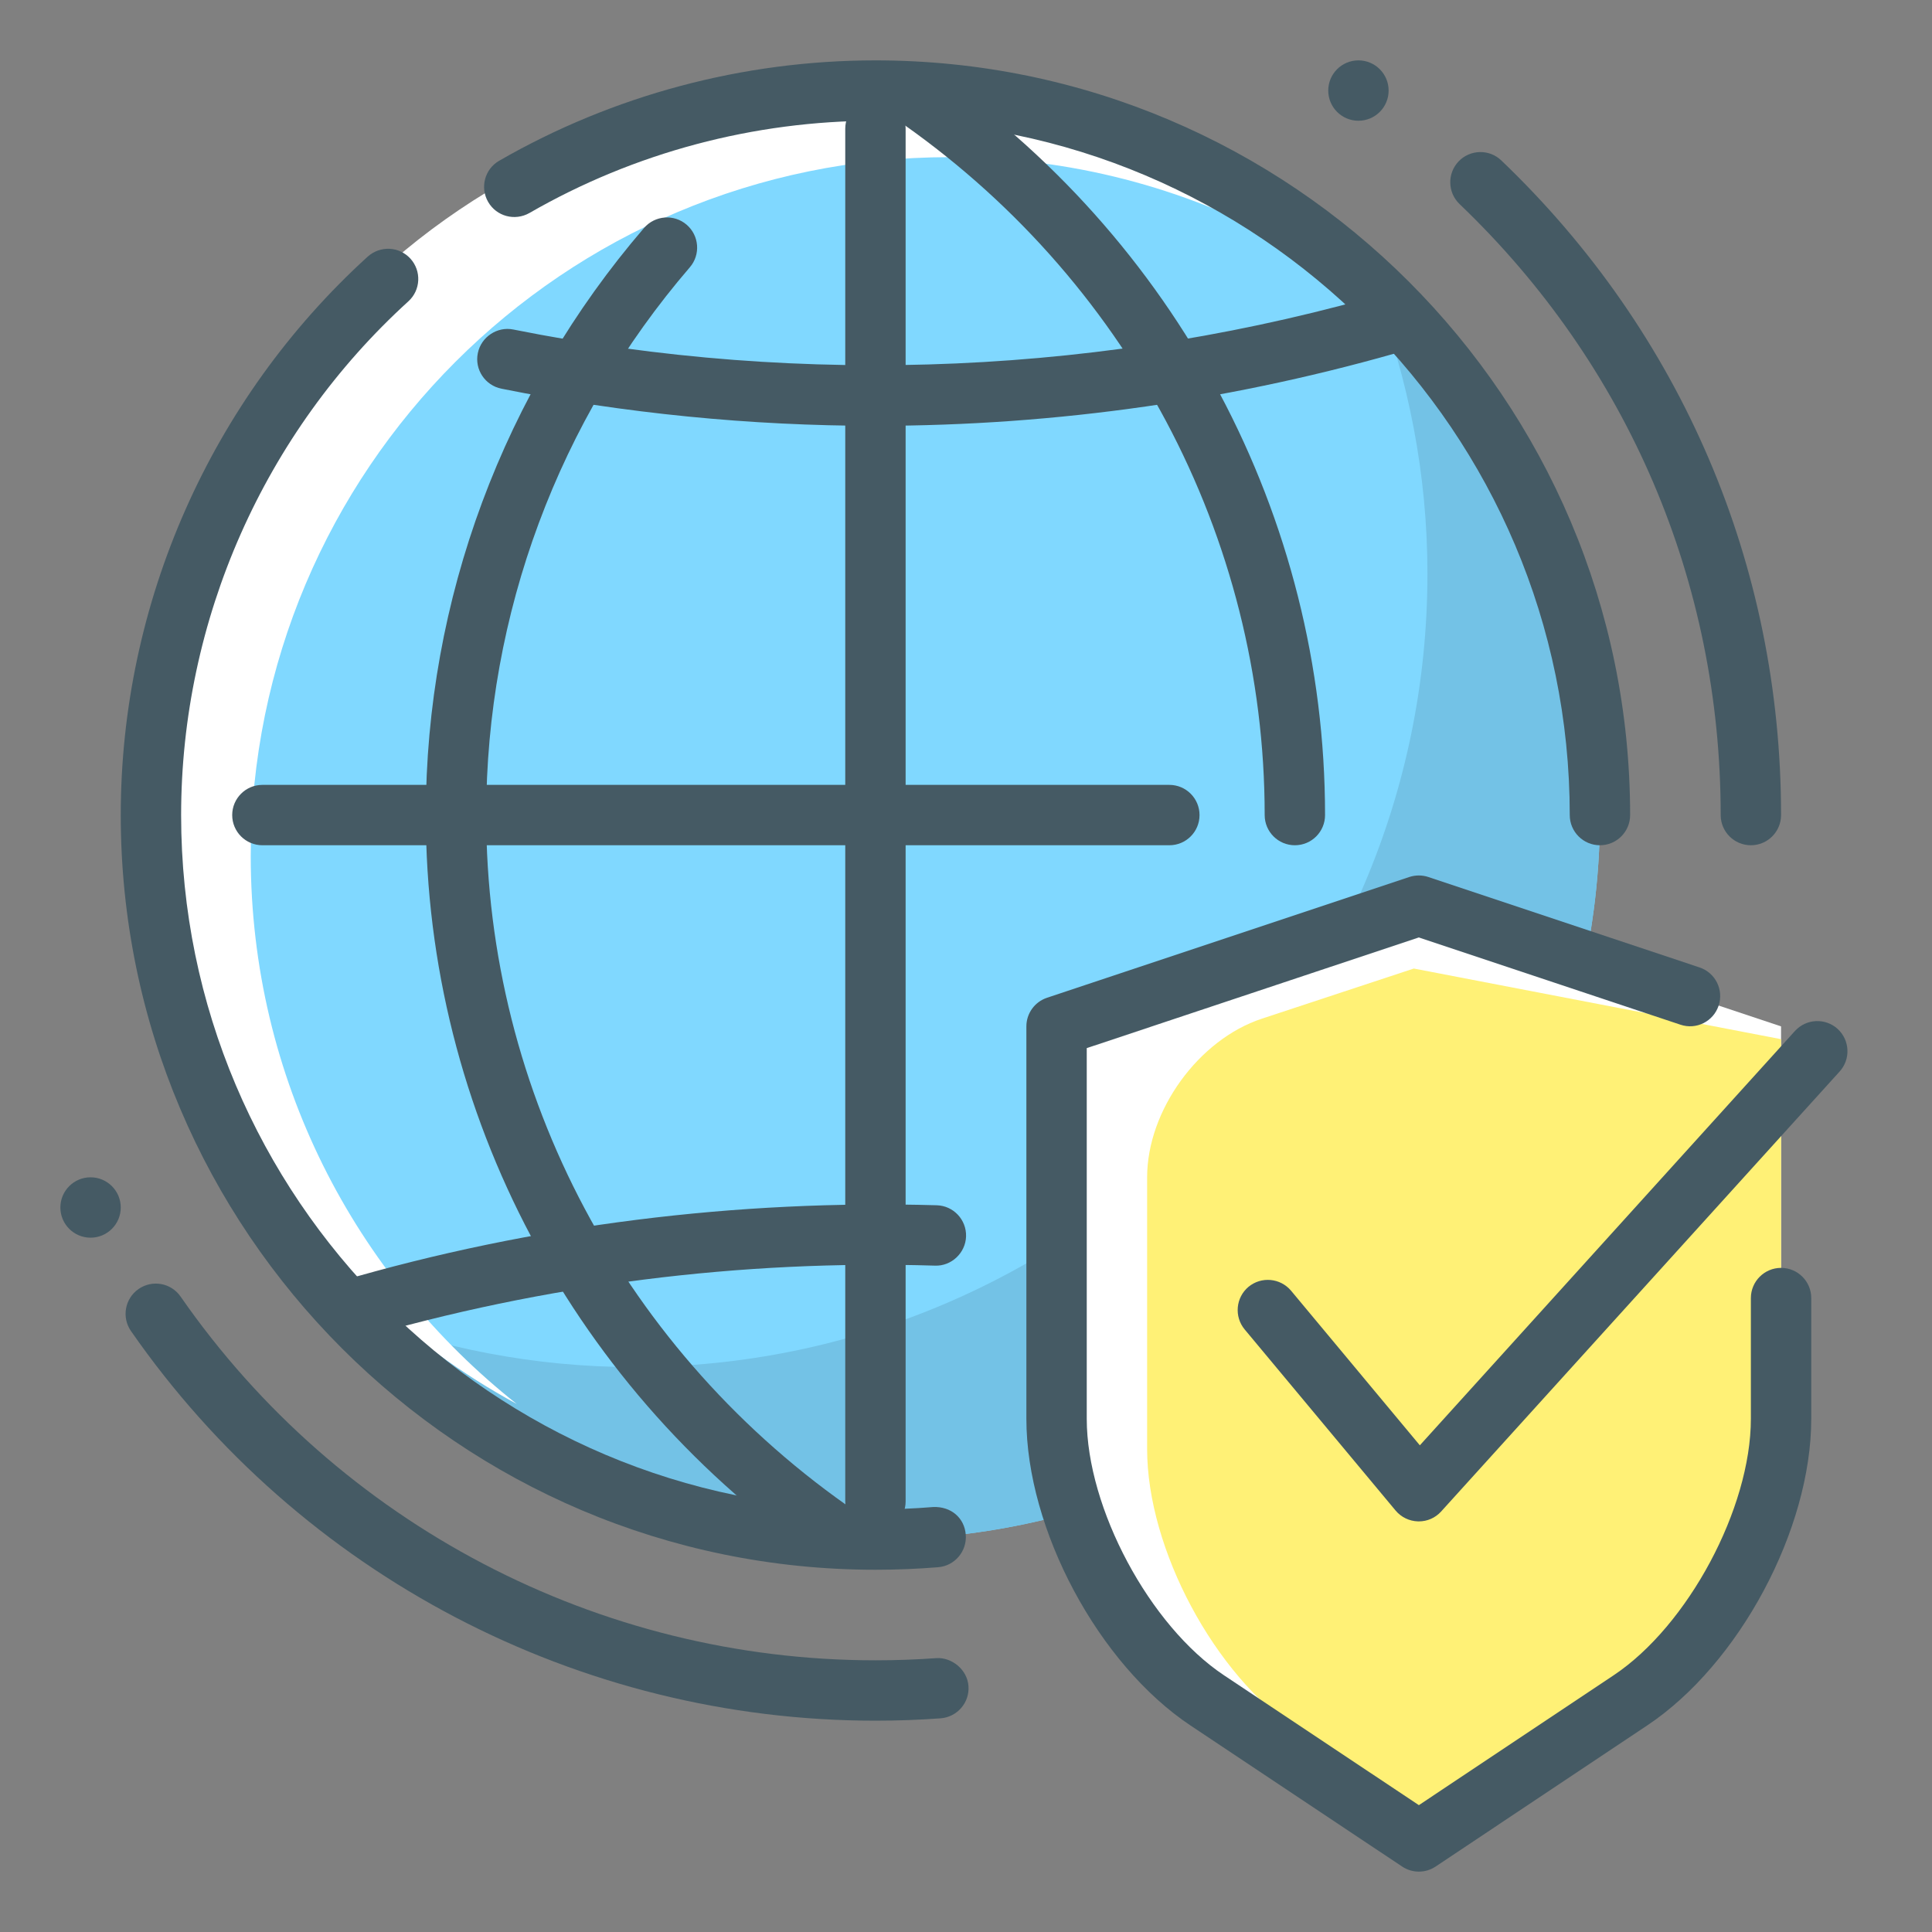 <?xml version="1.0" encoding="utf-8"?>
<!-- Generator: Adobe Illustrator 16.0.0, SVG Export Plug-In . SVG Version: 6.00 Build 0)  -->
<!DOCTYPE svg PUBLIC "-//W3C//DTD SVG 1.1//EN" "http://www.w3.org/Graphics/SVG/1.1/DTD/svg11.dtd">
<svg version="1.1" id="Layer_1" xmlns="http://www.w3.org/2000/svg" xmlns:xlink="http://www.w3.org/1999/xlink" x="0px" y="0px"
	 width="32px" height="32px" viewBox="0 0 32 32" enable-background="new 0 0 32 32" xml:space="preserve">
<rect x="0" y="0" width="32" height="32" fill="#808080" stroke="none"/>
<g id="secure_x2C__web_security_x2C__network_x2C__shield">
	<g id="international_finance_x2C__globe_x2C__money_flow_x2C__money_turnover_2_">
		<g id="global_3_">
			<g>
				<path fill="#455A64" d="M14.5,28.5c-4.914,0-9.523-2.413-12.331-6.454c-0.157-0.227-0.101-0.538,0.126-0.696
					c0.227-0.157,0.537-0.103,0.696,0.125C5.61,25.248,9.913,27.5,14.5,27.5c0.339,0,0.674-0.012,1.007-0.036
					c0.253-0.018,0.515,0.187,0.534,0.463c0.02,0.275-0.188,0.514-0.464,0.534C15.221,28.487,14.862,28.5,14.5,28.5z"/>
				<path fill="#455A64" d="M29,14c-0.276,0-0.5-0.224-0.5-0.5c0-3.859-1.536-7.453-4.325-10.12
					c-0.199-0.191-0.206-0.507-0.016-0.707c0.191-0.199,0.508-0.207,0.707-0.016C27.854,5.514,29.5,9.365,29.5,13.5
					C29.5,13.776,29.276,14,29,14z"/>
				<circle fill="#80D8FF" cx="14.5" cy="13.5" r="12"/>
				<path fill="#73C2E6" d="M22.77,4.818c0.555,1.456,0.873,3.031,0.873,4.683c0,7.257-5.885,13.142-13.143,13.142
					c-1.651,0-3.227-0.318-4.682-0.873c2.186,2.292,5.263,3.73,8.682,3.73c6.628,0,12-5.372,12-12
					C26.5,10.081,25.063,7.004,22.77,4.818z"/>
				<path fill="#FFFFFF" d="M4.153,14.179c0-6.394,5.183-11.576,11.575-11.576c1.998,0,3.877,0.505,5.517,1.396
					C19.273,2.438,16.787,1.5,14.076,1.5C7.682,1.5,2.5,6.682,2.5,13.076c0,4.396,2.451,8.218,6.059,10.178
					C5.879,21.134,4.153,17.859,4.153,14.179z"/>
				<path fill="#455A64" d="M5.761,22.205c-0.217,0-0.416-0.141-0.479-0.359c-0.078-0.265,0.073-0.542,0.339-0.621
					c3.218-0.944,6.6-1.357,9.895-1.262c0.276,0.008,0.493,0.239,0.485,0.515s-0.245,0.496-0.515,0.485
					c-3.199-0.098-6.467,0.307-9.584,1.222C5.854,22.199,5.808,22.205,5.761,22.205z"/>
				<path fill="#455A64" d="M14.5,7.053c-2.075,0-4.159-0.207-6.194-0.615C8.035,6.384,7.859,6.121,7.914,5.85
					c0.055-0.271,0.324-0.447,0.589-0.392c4.82,0.966,9.862,0.747,14.596-0.643c0.262-0.079,0.542,0.074,0.62,0.339
					c0.078,0.265-0.073,0.542-0.339,0.621C20.49,6.623,17.503,7.053,14.5,7.053z"/>
				<path fill="#455A64" d="M21.447,14c-0.276,0-0.5-0.224-0.5-0.5c0-4.606-2.3-8.928-6.153-11.559
					c-0.228-0.156-0.286-0.467-0.131-0.695c0.156-0.229,0.468-0.284,0.695-0.131c4.126,2.818,6.589,7.447,6.589,12.385
					C21.947,13.776,21.724,14,21.447,14z"/>
				<path fill="#455A64" d="M13.924,25.972c-0.098,0-0.195-0.028-0.282-0.087C9.516,23.067,7.053,18.438,7.053,13.5
					c0-3.562,1.284-7.015,3.615-9.725c0.18-0.208,0.496-0.233,0.705-0.053c0.209,0.18,0.233,0.496,0.053,0.705
					c-2.175,2.528-3.373,5.75-3.373,9.072c0,4.606,2.3,8.928,6.153,11.559c0.228,0.156,0.286,0.467,0.131,0.695
					C14.24,25.896,14.083,25.972,13.924,25.972z"/>
				<g>
					<path fill="#455A64" d="M14.5,25.368c-0.276,0-0.5-0.224-0.5-0.5V2.132c0-0.276,0.224-0.5,0.5-0.5s0.5,0.224,0.5,0.5v22.736
						C15,25.145,14.776,25.368,14.5,25.368z"/>
				</g>
				<g>
					<path fill="#455A64" d="M19.368,14H4.346c-0.276,0-0.5-0.224-0.5-0.5s0.224-0.5,0.5-0.5h15.022c0.276,0,0.5,0.224,0.5,0.5
						S19.645,14,19.368,14z"/>
				</g>
				<path fill="#455A64" d="M14.5,26C7.607,26,2,20.393,2,13.5c0-3.514,1.491-6.885,4.091-9.25c0.207-0.185,0.521-0.17,0.707,0.034
					C6.983,4.488,6.969,4.804,6.765,4.99C4.372,7.166,3,10.268,3,13.5C3,19.841,8.159,25,14.5,25c0.322,0,0.641-0.013,0.957-0.039
					c0.298-0.012,0.518,0.183,0.539,0.458c0.022,0.275-0.183,0.517-0.457,0.539C15.195,25.986,14.85,26,14.5,26z"/>
				<path fill="#455A64" d="M26.5,14c-0.276,0-0.5-0.224-0.5-0.5C26,7.159,20.841,2,14.5,2c-2.015,0-3.996,0.528-5.731,1.528
					C8.527,3.665,8.223,3.584,8.085,3.344C7.947,3.105,8.029,2.799,8.269,2.662C10.156,1.575,12.311,1,14.5,1
					C21.393,1,27,6.607,27,13.5C27,13.776,26.776,14,26.5,14z"/>
			</g>
		</g>
	</g>
	<g>
		<path fill="#FFFFFF" d="M27.004,28.164L23.501,30.5l-3.505-2.336C18.617,27.245,17.5,25.157,17.5,23.5V17l6-2l6,2v6.5
			C29.5,25.157,28.383,27.245,27.004,28.164z"/>
		<path fill="#FFF176" d="M29.5,17.212l-6.083-1.17l-2.518,0.831C19.85,17.22,19,18.396,19,19.5V24c0,1.657,1.117,3.745,2.496,4.664
			l2.38,1.586l3.128-2.086c1.379-0.919,2.496-3.007,2.496-4.664V17.212z"/>
		<path fill="#455A64" d="M23.501,31c-0.097,0-0.193-0.028-0.277-0.084l-3.505-2.336C18.194,27.564,17,25.333,17,23.5V17
			c0-0.215,0.138-0.406,0.342-0.474l6-2c0.104-0.034,0.213-0.034,0.316,0l4.492,1.498c0.262,0.087,0.403,0.37,0.316,0.632
			c-0.087,0.263-0.37,0.405-0.633,0.316L23.5,15.527L18,17.36v6.14c0,1.481,1.041,3.427,2.273,4.248l3.228,2.151l3.226-2.151
			C27.959,26.927,29,24.981,29,23.5v-2c0-0.276,0.224-0.5,0.5-0.5s0.5,0.224,0.5,0.5v2c0,1.833-1.194,4.064-2.719,5.08l-3.503,2.336
			C23.694,30.972,23.598,31,23.501,31z"/>
	</g>
	<g>
		<g>
			<g>
				<path fill="#455A64" d="M23.5,25.199c-0.004,0-0.008,0-0.012,0c-0.145-0.004-0.28-0.069-0.373-0.18l-2.5-3
					c-0.176-0.213-0.147-0.528,0.064-0.705c0.213-0.176,0.527-0.147,0.705,0.064l2.133,2.561l6.215-6.865
					c0.188-0.204,0.504-0.216,0.706-0.031c0.203,0.187,0.217,0.503,0.03,0.707l-6.6,7.287C23.773,25.141,23.641,25.199,23.5,25.199z
					"/>
			</g>
		</g>
	</g>
	<circle fill="#455A64" cx="1.5" cy="20" r="0.5"/>
	<circle fill="#455A64" cx="22.5" cy="1.5" r="0.5"/>
</g>
</svg>
